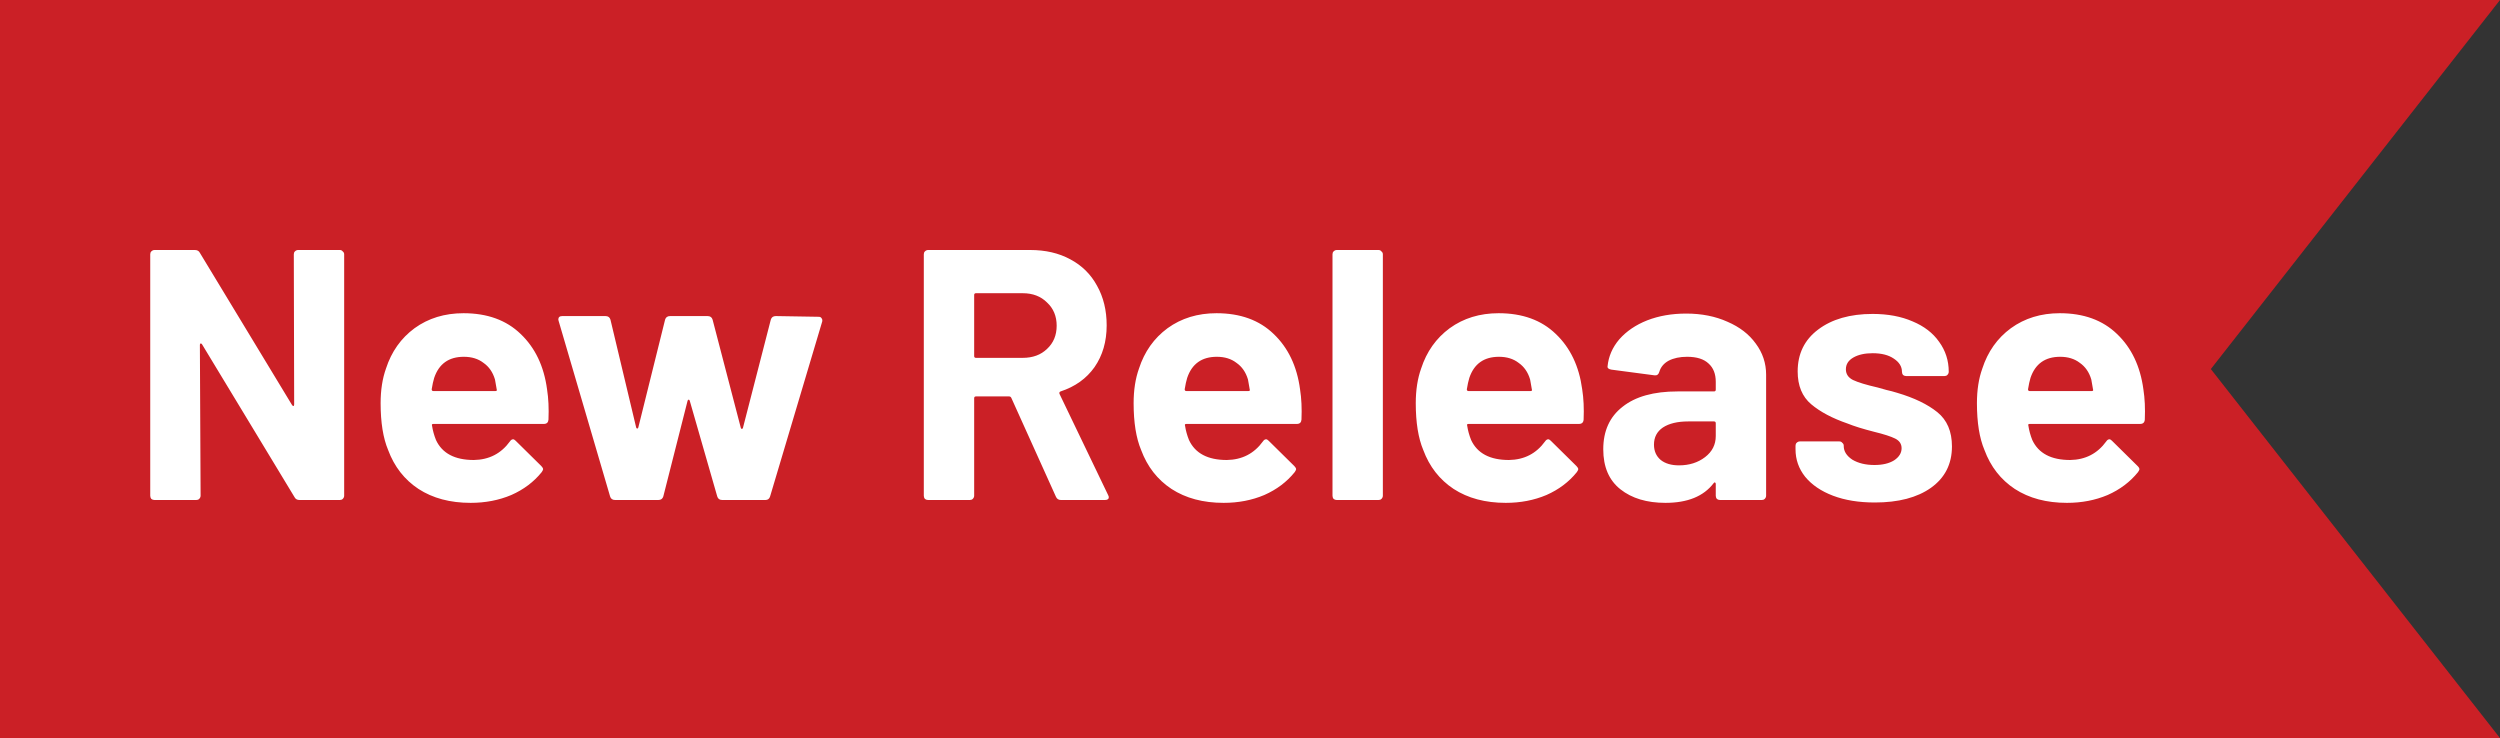 <svg width="105" height="31" viewBox="0 0 105 31" fill="none" xmlns="http://www.w3.org/2000/svg">
<rect x="0" y="0" width="105" height="31" fill="#333333" stroke="none"/>
<path d="M92.855 15.5L105 0H0V31H105L92.855 15.5Z" fill="#CB2026"/>
<path d="M12.34 10.68C12.34 10.63 12.355 10.59 12.385 10.56C12.425 10.52 12.47 10.5 12.52 10.5H14.275C14.325 10.5 14.365 10.52 14.395 10.56C14.435 10.59 14.455 10.63 14.455 10.68V20.82C14.455 20.87 14.435 20.915 14.395 20.955C14.365 20.985 14.325 21 14.275 21H12.58C12.48 21 12.41 20.96 12.37 20.88L8.485 14.46C8.465 14.43 8.445 14.42 8.425 14.43C8.405 14.43 8.395 14.45 8.395 14.49L8.425 20.82C8.425 20.87 8.405 20.915 8.365 20.955C8.335 20.985 8.295 21 8.245 21H6.49C6.44 21 6.395 20.985 6.355 20.955C6.325 20.915 6.31 20.87 6.31 20.82V10.68C6.31 10.63 6.325 10.59 6.355 10.56C6.395 10.52 6.44 10.5 6.49 10.5H8.185C8.285 10.5 8.355 10.54 8.395 10.62L12.265 17.01C12.285 17.04 12.305 17.055 12.325 17.055C12.345 17.045 12.355 17.02 12.355 16.98L12.34 10.68ZM22.976 16.35C23.036 16.73 23.056 17.155 23.036 17.625C23.026 17.745 22.961 17.805 22.841 17.805H18.206C18.146 17.805 18.126 17.83 18.146 17.88C18.176 18.08 18.231 18.28 18.311 18.48C18.571 19.04 19.101 19.32 19.901 19.32C20.541 19.31 21.046 19.05 21.416 18.54C21.456 18.48 21.501 18.45 21.551 18.45C21.581 18.45 21.616 18.47 21.656 18.51L22.736 19.575C22.786 19.625 22.811 19.67 22.811 19.71C22.811 19.73 22.791 19.77 22.751 19.83C22.421 20.24 21.996 20.56 21.476 20.79C20.956 21.01 20.386 21.12 19.766 21.12C18.906 21.12 18.176 20.925 17.576 20.535C16.986 20.145 16.561 19.6 16.301 18.9C16.091 18.4 15.986 17.745 15.986 16.935C15.986 16.385 16.061 15.9 16.211 15.48C16.441 14.77 16.841 14.205 17.411 13.785C17.991 13.365 18.676 13.155 19.466 13.155C20.466 13.155 21.266 13.445 21.866 14.025C22.476 14.605 22.846 15.38 22.976 16.35ZM19.481 14.985C18.851 14.985 18.436 15.28 18.236 15.87C18.196 16 18.161 16.16 18.131 16.35C18.131 16.4 18.156 16.425 18.206 16.425H20.801C20.861 16.425 20.881 16.4 20.861 16.35C20.811 16.06 20.786 15.92 20.786 15.93C20.696 15.63 20.536 15.4 20.306 15.24C20.086 15.07 19.811 14.985 19.481 14.985ZM25.834 21C25.724 21 25.654 20.95 25.624 20.85L23.464 13.485L23.449 13.425C23.449 13.325 23.504 13.275 23.614 13.275H25.429C25.539 13.275 25.609 13.325 25.639 13.425L26.719 17.955C26.729 17.985 26.744 18 26.764 18C26.784 18 26.799 17.985 26.809 17.955L27.934 13.425C27.964 13.325 28.034 13.275 28.144 13.275H29.719C29.829 13.275 29.899 13.325 29.929 13.425L31.114 17.97C31.124 18 31.139 18.015 31.159 18.015C31.179 18.015 31.194 18 31.204 17.97L32.374 13.425C32.404 13.325 32.474 13.275 32.584 13.275L34.384 13.305C34.444 13.305 34.484 13.325 34.504 13.365C34.534 13.395 34.544 13.44 34.534 13.5L32.344 20.85C32.314 20.95 32.249 21 32.149 21H30.334C30.224 21 30.154 20.95 30.124 20.85L28.969 16.83C28.959 16.8 28.944 16.785 28.924 16.785C28.904 16.785 28.889 16.8 28.879 16.83L27.859 20.85C27.829 20.95 27.759 21 27.649 21H25.834ZM44.56 21C44.46 21 44.39 20.955 44.35 20.865L42.475 16.71C42.455 16.67 42.425 16.65 42.385 16.65H40.99C40.94 16.65 40.915 16.675 40.915 16.725V20.82C40.915 20.87 40.895 20.915 40.855 20.955C40.825 20.985 40.785 21 40.735 21H38.98C38.93 21 38.885 20.985 38.845 20.955C38.815 20.915 38.8 20.87 38.8 20.82V10.68C38.8 10.63 38.815 10.59 38.845 10.56C38.885 10.52 38.93 10.5 38.98 10.5H43.27C43.91 10.5 44.47 10.63 44.95 10.89C45.44 11.15 45.815 11.52 46.075 12C46.345 12.48 46.48 13.035 46.48 13.665C46.48 14.345 46.31 14.93 45.97 15.42C45.63 15.9 45.155 16.24 44.545 16.44C44.495 16.46 44.48 16.495 44.5 16.545L46.54 20.79C46.56 20.83 46.57 20.86 46.57 20.88C46.57 20.96 46.515 21 46.405 21H44.56ZM40.99 12.315C40.94 12.315 40.915 12.34 40.915 12.39V14.955C40.915 15.005 40.94 15.03 40.99 15.03H42.955C43.375 15.03 43.715 14.905 43.975 14.655C44.245 14.405 44.38 14.08 44.38 13.68C44.38 13.28 44.245 12.955 43.975 12.705C43.715 12.445 43.375 12.315 42.955 12.315H40.99ZM54.602 16.35C54.662 16.73 54.682 17.155 54.662 17.625C54.652 17.745 54.587 17.805 54.467 17.805H49.832C49.772 17.805 49.752 17.83 49.772 17.88C49.802 18.08 49.857 18.28 49.937 18.48C50.197 19.04 50.727 19.32 51.527 19.32C52.167 19.31 52.672 19.05 53.042 18.54C53.082 18.48 53.127 18.45 53.177 18.45C53.207 18.45 53.242 18.47 53.282 18.51L54.362 19.575C54.412 19.625 54.437 19.67 54.437 19.71C54.437 19.73 54.417 19.77 54.377 19.83C54.047 20.24 53.622 20.56 53.102 20.79C52.582 21.01 52.012 21.12 51.392 21.12C50.532 21.12 49.802 20.925 49.202 20.535C48.612 20.145 48.187 19.6 47.927 18.9C47.717 18.4 47.612 17.745 47.612 16.935C47.612 16.385 47.687 15.9 47.837 15.48C48.067 14.77 48.467 14.205 49.037 13.785C49.617 13.365 50.302 13.155 51.092 13.155C52.092 13.155 52.892 13.445 53.492 14.025C54.102 14.605 54.472 15.38 54.602 16.35ZM51.107 14.985C50.477 14.985 50.062 15.28 49.862 15.87C49.822 16 49.787 16.16 49.757 16.35C49.757 16.4 49.782 16.425 49.832 16.425H52.427C52.487 16.425 52.507 16.4 52.487 16.35C52.437 16.06 52.412 15.92 52.412 15.93C52.322 15.63 52.162 15.4 51.932 15.24C51.712 15.07 51.437 14.985 51.107 14.985ZM56.145 21C56.095 21 56.05 20.985 56.01 20.955C55.98 20.915 55.965 20.87 55.965 20.82V10.68C55.965 10.63 55.98 10.59 56.01 10.56C56.05 10.52 56.095 10.5 56.145 10.5H57.9C57.95 10.5 57.99 10.52 58.02 10.56C58.06 10.59 58.08 10.63 58.08 10.68V20.82C58.08 20.87 58.06 20.915 58.02 20.955C57.99 20.985 57.95 21 57.9 21H56.145ZM66.452 16.35C66.512 16.73 66.532 17.155 66.512 17.625C66.502 17.745 66.437 17.805 66.317 17.805H61.682C61.622 17.805 61.602 17.83 61.622 17.88C61.652 18.08 61.707 18.28 61.787 18.48C62.047 19.04 62.577 19.32 63.377 19.32C64.017 19.31 64.522 19.05 64.892 18.54C64.932 18.48 64.977 18.45 65.027 18.45C65.057 18.45 65.092 18.47 65.132 18.51L66.212 19.575C66.262 19.625 66.287 19.67 66.287 19.71C66.287 19.73 66.267 19.77 66.227 19.83C65.897 20.24 65.472 20.56 64.952 20.79C64.432 21.01 63.862 21.12 63.242 21.12C62.382 21.12 61.652 20.925 61.052 20.535C60.462 20.145 60.037 19.6 59.777 18.9C59.567 18.4 59.462 17.745 59.462 16.935C59.462 16.385 59.537 15.9 59.687 15.48C59.917 14.77 60.317 14.205 60.887 13.785C61.467 13.365 62.152 13.155 62.942 13.155C63.942 13.155 64.742 13.445 65.342 14.025C65.952 14.605 66.322 15.38 66.452 16.35ZM62.957 14.985C62.327 14.985 61.912 15.28 61.712 15.87C61.672 16 61.637 16.16 61.607 16.35C61.607 16.4 61.632 16.425 61.682 16.425H64.277C64.337 16.425 64.357 16.4 64.337 16.35C64.287 16.06 64.262 15.92 64.262 15.93C64.172 15.63 64.012 15.4 63.782 15.24C63.562 15.07 63.287 14.985 62.957 14.985ZM70.817 13.17C71.467 13.17 72.047 13.285 72.557 13.515C73.067 13.735 73.462 14.04 73.742 14.43C74.032 14.82 74.177 15.255 74.177 15.735V20.82C74.177 20.87 74.157 20.915 74.117 20.955C74.087 20.985 74.047 21 73.997 21H72.242C72.192 21 72.147 20.985 72.107 20.955C72.077 20.915 72.062 20.87 72.062 20.82V20.325C72.062 20.295 72.052 20.275 72.032 20.265C72.012 20.255 71.992 20.265 71.972 20.295C71.552 20.845 70.877 21.12 69.947 21.12C69.167 21.12 68.537 20.93 68.057 20.55C67.577 20.17 67.337 19.61 67.337 18.87C67.337 18.1 67.607 17.505 68.147 17.085C68.687 16.655 69.457 16.44 70.457 16.44H71.987C72.037 16.44 72.062 16.415 72.062 16.365V16.035C72.062 15.705 71.962 15.45 71.762 15.27C71.562 15.08 71.262 14.985 70.862 14.985C70.552 14.985 70.292 15.04 70.082 15.15C69.882 15.26 69.752 15.415 69.692 15.615C69.662 15.725 69.597 15.775 69.497 15.765L67.682 15.525C67.562 15.505 67.507 15.46 67.517 15.39C67.557 14.97 67.722 14.59 68.012 14.25C68.312 13.91 68.702 13.645 69.182 13.455C69.672 13.265 70.217 13.17 70.817 13.17ZM70.517 19.545C70.947 19.545 71.312 19.43 71.612 19.2C71.912 18.97 72.062 18.675 72.062 18.315V17.775C72.062 17.725 72.037 17.7 71.987 17.7H70.907C70.457 17.7 70.102 17.785 69.842 17.955C69.592 18.125 69.467 18.365 69.467 18.675C69.467 18.945 69.562 19.16 69.752 19.32C69.942 19.47 70.197 19.545 70.517 19.545ZM78.742 21.105C78.072 21.105 77.487 21.01 76.987 20.82C76.487 20.63 76.097 20.365 75.817 20.025C75.547 19.685 75.412 19.3 75.412 18.87V18.72C75.412 18.67 75.427 18.63 75.457 18.6C75.497 18.56 75.542 18.54 75.592 18.54H77.257C77.307 18.54 77.347 18.56 77.377 18.6C77.417 18.63 77.437 18.67 77.437 18.72V18.735C77.437 18.955 77.557 19.145 77.797 19.305C78.047 19.455 78.357 19.53 78.727 19.53C79.067 19.53 79.342 19.465 79.552 19.335C79.762 19.195 79.867 19.025 79.867 18.825C79.867 18.645 79.777 18.51 79.597 18.42C79.417 18.33 79.122 18.235 78.712 18.135C78.242 18.015 77.872 17.9 77.602 17.79C76.962 17.57 76.452 17.3 76.072 16.98C75.692 16.66 75.502 16.2 75.502 15.6C75.502 14.86 75.787 14.275 76.357 13.845C76.937 13.405 77.702 13.185 78.652 13.185C79.292 13.185 79.852 13.29 80.332 13.5C80.812 13.7 81.182 13.985 81.442 14.355C81.712 14.725 81.847 15.145 81.847 15.615C81.847 15.665 81.827 15.71 81.787 15.75C81.757 15.78 81.717 15.795 81.667 15.795H80.062C80.012 15.795 79.967 15.78 79.927 15.75C79.897 15.71 79.882 15.665 79.882 15.615C79.882 15.395 79.767 15.21 79.537 15.06C79.317 14.91 79.022 14.835 78.652 14.835C78.322 14.835 78.052 14.895 77.842 15.015C77.632 15.135 77.527 15.3 77.527 15.51C77.527 15.71 77.627 15.86 77.827 15.96C78.037 16.06 78.382 16.165 78.862 16.275C78.972 16.305 79.097 16.34 79.237 16.38C79.377 16.41 79.527 16.45 79.687 16.5C80.397 16.71 80.957 16.98 81.367 17.31C81.777 17.64 81.982 18.12 81.982 18.75C81.982 19.49 81.687 20.07 81.097 20.49C80.517 20.9 79.732 21.105 78.742 21.105ZM90.022 16.35C90.082 16.73 90.102 17.155 90.082 17.625C90.072 17.745 90.007 17.805 89.886 17.805H85.251C85.192 17.805 85.171 17.83 85.192 17.88C85.222 18.08 85.276 18.28 85.356 18.48C85.617 19.04 86.147 19.32 86.947 19.32C87.587 19.31 88.091 19.05 88.462 18.54C88.501 18.48 88.546 18.45 88.597 18.45C88.626 18.45 88.662 18.47 88.701 18.51L89.781 19.575C89.832 19.625 89.856 19.67 89.856 19.71C89.856 19.73 89.837 19.77 89.796 19.83C89.466 20.24 89.041 20.56 88.522 20.79C88.001 21.01 87.431 21.12 86.811 21.12C85.951 21.12 85.222 20.925 84.621 20.535C84.031 20.145 83.606 19.6 83.347 18.9C83.136 18.4 83.031 17.745 83.031 16.935C83.031 16.385 83.106 15.9 83.257 15.48C83.487 14.77 83.886 14.205 84.457 13.785C85.037 13.365 85.722 13.155 86.511 13.155C87.511 13.155 88.311 13.445 88.912 14.025C89.522 14.605 89.891 15.38 90.022 16.35ZM86.526 14.985C85.897 14.985 85.481 15.28 85.281 15.87C85.242 16 85.207 16.16 85.177 16.35C85.177 16.4 85.201 16.425 85.251 16.425H87.847C87.906 16.425 87.927 16.4 87.906 16.35C87.856 16.06 87.832 15.92 87.832 15.93C87.742 15.63 87.582 15.4 87.352 15.24C87.132 15.07 86.856 14.985 86.526 14.985Z" fill="white"/>
</svg>
